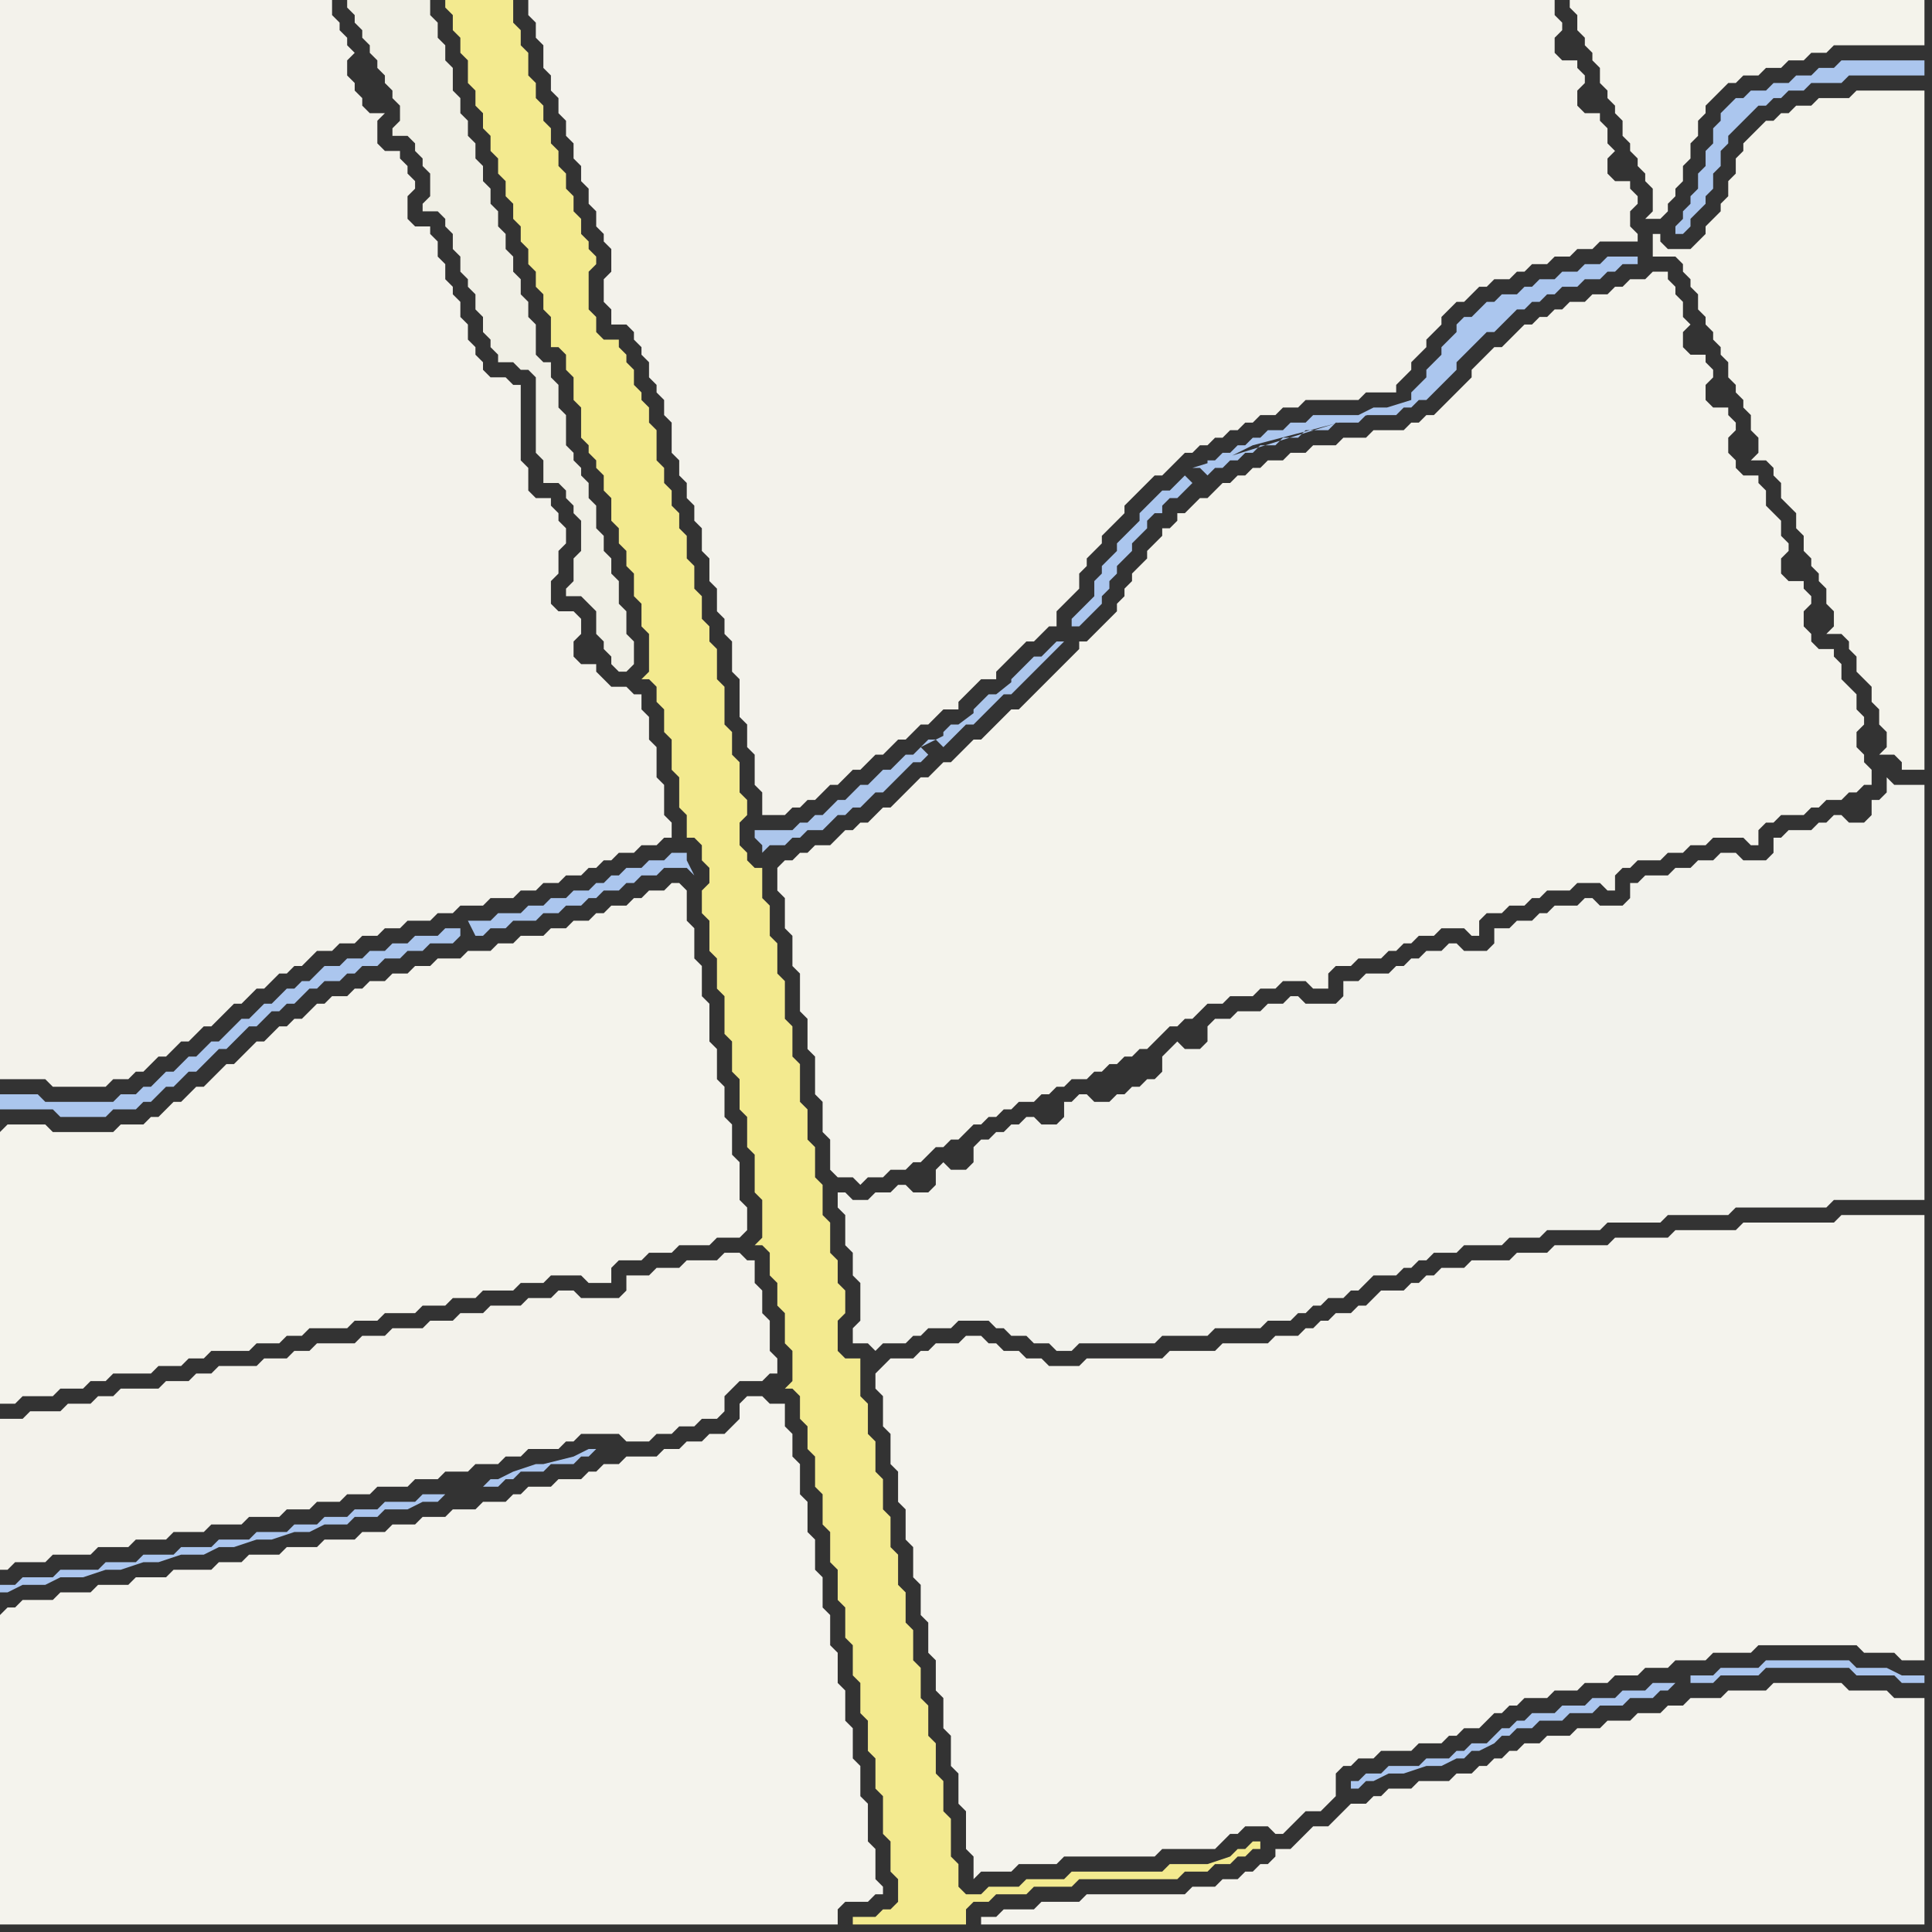 <svg width="256" height="256" xmlns="http://www.w3.org/2000/svg"><rect width="100%" height="100%" fill="#333333" stroke="none"/><script> 
var tempColor;
function hoverPath(evt){
obj = evt.target;
tempColor = obj.getAttribute("fill");
obj.setAttribute("fill","red");
//alert(tempColor);
//obj.setAttribute("stroke","red");}
function recoverPath(evt){
obj = evt.target;
obj.setAttribute("fill", tempColor);
//obj.setAttribute("stroke", tempColor);
}</script><path onmouseover="hoverPath(evt)" onmouseout="recoverPath(evt)" fill="rgb(243,242,235)" d="M  0,192l 0,16 1,0 1,-1 4,0 1,-1 5,0 1,-1 4,0 1,-1 4,0 1,-1 4,0 1,-1 4,0 1,-1 4,0 1,-1 3,0 1,-1 3,0 1,-1 3,0 1,-1 4,0 1,-1 3,0 1,-1 3,0 1,-1 3,0 1,-1 2,0 1,-1 4,0 1,-1 1,0 1,-1 5,0 1,1 3,0 1,-1 2,0 1,-1 2,0 1,-1 2,0 1,-1 0,-2 1,-1 1,-1 3,0 1,-1 1,0 0,-2 -1,-1 0,-4 -1,-1 0,-3 -1,-1 0,-3 -1,0 -1,-1 -2,0 -1,1 -4,0 -1,1 -3,0 -1,1 -3,0 0,2 -1,1 -5,0 -1,-1 -2,0 -1,1 -3,0 -1,1 -4,0 -1,1 -3,0 -1,1 -3,0 -1,1 -4,0 -1,1 -3,0 -1,1 -5,0 -1,1 -2,0 -1,1 -3,0 -1,1 -5,0 -1,1 -2,0 -1,1 -3,0 -1,1 -5,0 -1,1 -2,0 -1,1 -3,0 -1,1 -4,0 -1,1 -3,0Z"/>
<path onmouseover="hoverPath(evt)" onmouseout="recoverPath(evt)" fill="rgb(243,242,235)" d="M  88,53l 0,2 1,1 0,4 1,1 0,2 1,1 0,2 1,1 0,2 1,1 0,3 1,1 0,3 1,1 0,3 1,1 0,2 1,1 0,4 1,1 0,5 1,1 0,3 1,1 0,4 1,1 0,3 3,0 1,-1 1,0 1,-1 1,0 1,-1 1,-1 1,0 1,-1 1,-1 1,0 1,-1 1,-1 1,0 1,-1 1,-1 1,0 1,-1 1,-1 1,0 1,-1 1,-1 2,0 0,-1 1,-1 1,-1 1,-1 2,0 0,-1 1,-1 1,-1 2,-2 1,0 2,-2 1,0 0,-2 1,-1 1,-1 1,-1 0,-2 1,-1 0,-1 1,-1 1,-1 0,-1 2,-2 1,-1 0,-1 1,-1 1,-1 2,-2 1,0 2,-2 1,-1 1,0 1,-1 1,0 1,-1 1,0 1,-1 1,0 1,-1 1,0 1,-1 2,0 1,-1 2,0 1,-1 7,0 1,-1 4,0 0,-1 1,-1 1,-1 0,-1 1,-1 1,-1 0,-1 1,-1 1,-1 0,-1 1,-1 1,-1 1,0 1,-1 1,-1 1,0 1,-1 2,0 1,-1 1,0 1,-1 2,0 1,-1 2,0 1,-1 2,0 1,-1 5,0 0,-1 -1,-1 0,-2 1,-1 0,-1 -1,-1 0,-1 -2,0 -1,-1 0,-2 1,-1 -1,-1 0,-2 -1,-1 0,-1 -2,0 -1,-1 0,-2 1,-1 0,-1 -1,-1 0,-1 -2,0 -1,-1 0,-2 1,-1 0,-1 -1,-1 0,-2 -136,0 0,2 1,1 0,2 1,1 0,3 1,1 0,2 1,1 0,2 1,1 0,2 1,1 0,2 1,1 0,2 1,1 0,2 1,1 0,2 1,1 0,1 1,1 0,3 -1,1 0,3 1,1 0,2 2,0 1,1 0,1 1,1 0,1 1,1 0,2 1,1 0,1 1,1Z"/>
<path onmouseover="hoverPath(evt)" onmouseout="recoverPath(evt)" fill="rgb(242,242,236)" d="M  112,164l 0,1 1,1 0,3 1,1 0,5 -1,1 0,2 2,0 1,1 1,-1 3,0 1,-1 1,0 1,-1 3,0 1,-1 4,0 1,1 1,0 1,1 2,0 1,1 2,0 1,1 2,0 1,-1 10,0 1,-1 6,0 1,-1 6,0 1,-1 3,0 1,-1 1,0 1,-1 1,0 1,-1 2,0 1,-1 1,0 1,-1 1,-1 3,0 1,-1 1,0 1,-1 1,0 1,-1 3,0 1,-1 5,0 1,-1 4,0 1,-1 7,0 1,-1 7,0 1,-1 8,0 1,-1 12,0 1,-1 12,0 0,-55 -4,0 -1,-1 0,2 -1,1 -1,0 0,2 -1,1 -2,0 -1,-1 -1,0 -1,1 -1,0 -1,1 -3,0 -1,1 -1,0 0,2 -1,1 -3,0 -1,-1 -2,0 -1,1 -2,0 -1,1 -2,0 -1,1 -3,0 -1,1 -1,0 0,2 -1,1 -3,0 -1,-1 -1,0 -1,1 -3,0 -1,1 -1,0 -1,1 -2,0 -1,1 -2,0 0,2 -1,1 -3,0 -1,-1 -1,0 -1,1 -2,0 -1,1 -1,0 -1,1 -1,0 -1,1 -3,0 -1,1 -2,0 0,2 -1,1 -4,0 -1,-1 -1,0 -1,1 -2,0 -1,1 -3,0 -1,1 -2,0 -1,1 0,2 -1,1 -2,0 -1,-1 -1,1 0,0 -1,1 0,2 -1,1 -1,0 -1,1 -1,0 -1,1 -1,0 -1,1 -2,0 -1,-1 -1,0 -1,1 -1,0 0,2 -1,1 -2,0 -1,-1 -1,0 -1,1 -1,0 -1,1 -1,0 -1,1 -1,0 -1,1 0,2 -1,1 -2,0 -1,-1 -1,1 0,2 -1,1 -2,0 -1,-1 -1,0 -1,1 -2,0 -1,1 -2,0 -1,-1 -1,0 0,2 1,1Z"/>
<path onmouseover="hoverPath(evt)" onmouseout="recoverPath(evt)" fill="rgb(243,242,235)" d="M  33,132l 0,0 1,-1 1,0 1,-1 1,-1 1,0 1,-1 1,0 1,-1 1,-1 2,0 1,-1 2,0 1,-1 2,0 1,-1 2,0 1,-1 3,0 1,-1 2,0 1,-1 3,0 1,-1 3,0 1,-1 2,0 1,-1 2,0 1,-1 2,0 1,-1 1,0 1,-1 1,0 1,-1 2,0 1,-1 2,0 1,-1 1,0 0,-2 -1,-1 0,-4 -1,-1 0,-4 -1,-1 0,-3 -1,-1 0,-2 -1,0 -1,-1 -2,0 -1,-1 -1,-1 0,-1 -2,0 -1,-1 0,-2 1,-1 0,-2 -1,-1 -2,0 -1,-1 0,-3 1,-1 0,-3 1,-1 0,-2 -1,-1 0,-1 -1,-1 0,-1 -2,0 -1,-1 0,-3 -1,-1 0,-10 -1,0 -1,-1 -2,0 -1,-1 0,-1 -1,-1 0,-1 -1,-1 0,-2 -1,-1 0,-2 -1,-1 0,-1 -1,-1 0,-2 -1,-1 0,-2 -1,-1 0,-1 -2,0 -1,-1 0,-3 1,-1 0,-1 -1,-1 0,-1 -1,-1 0,-1 -2,0 -1,-1 0,-3 1,-1 -2,0 -1,-1 0,-1 -1,-1 0,-1 -1,-1 0,-2 1,-1 -1,-1 0,-1 -1,-1 0,-1 -1,-1 0,-2 -44,0 0,143 6,0 1,1 7,0 1,-1 2,0 1,-1 1,0 1,-1 1,-1 1,0 1,-1 1,-1 1,0 1,-1 1,-1 1,0 1,-1 1,-1 1,-1 1,0 1,-1Z"/>
<path onmouseover="hoverPath(evt)" onmouseout="recoverPath(evt)" fill="rgb(240,239,229)" d="M  79,69l 0,-2 -1,-1 0,-2 -1,-1 0,-1 -1,-1 0,-1 -1,-1 0,-4 -1,-1 0,-3 -1,-1 0,-2 -1,0 -1,-1 0,-4 -1,-1 0,-2 -1,-1 0,-2 -1,-1 0,-2 -1,-1 0,-2 -1,-1 0,-2 -1,-1 0,-2 -1,-1 0,-2 -1,-1 0,-2 -1,-1 0,-2 -1,-1 0,-2 -1,-1 0,-3 -1,-1 0,-2 -1,-1 0,-2 -1,-1 0,-2 -11,0 0,1 1,1 0,1 1,1 0,1 1,1 0,1 1,1 0,1 1,1 0,1 1,1 0,1 1,1 0,2 -1,1 0,1 2,0 1,1 0,1 1,1 0,1 1,1 0,3 -1,1 0,1 2,0 1,1 0,1 1,1 0,2 1,1 0,2 1,1 0,1 1,1 0,2 1,1 0,2 1,1 0,1 1,1 0,1 2,0 1,1 1,0 1,1 0,10 1,1 0,3 2,0 1,1 0,1 1,1 0,1 1,1 0,4 -1,1 0,3 -1,1 0,1 2,0 1,1 1,1 0,3 1,1 0,1 1,1 0,1 1,1 1,0 1,-1 0,-3 -1,-1 0,-3 -1,-1 0,-3 -1,-1 0,-2 -1,-1 0,-2 -1,-1Z"/>
<path onmouseover="hoverPath(evt)" onmouseout="recoverPath(evt)" fill="rgb(244,243,235)" d="M  210,0l -2,0 0,1 1,1 0,2 1,1 0,1 1,1 0,1 1,1 0,2 1,1 0,1 1,1 0,1 1,1 0,2 1,1 0,1 1,1 0,1 1,1 0,1 1,1 0,3 -1,1 2,0 1,-1 0,-1 1,-1 0,-1 1,-1 0,-2 1,-1 0,-2 1,-1 0,-2 1,-1 0,-1 1,-1 1,-1 1,-1 1,0 1,-1 2,0 1,-1 2,0 1,-1 2,0 1,-1 2,0 1,-1 12,0 0,-6Z"/>
<path onmouseover="hoverPath(evt)" onmouseout="recoverPath(evt)" fill="rgb(244,243,236)" d="M  0,150l 0,36 2,0 1,-1 4,0 1,-1 3,0 1,-1 2,0 1,-1 5,0 1,-1 3,0 1,-1 2,0 1,-1 5,0 1,-1 3,0 1,-1 2,0 1,-1 5,0 1,-1 3,0 1,-1 4,0 1,-1 3,0 1,-1 3,0 1,-1 4,0 1,-1 3,0 1,-1 4,0 1,1 3,0 0,-2 1,-1 3,0 1,-1 3,0 1,-1 4,0 1,-1 3,0 1,-1 0,-3 -1,-1 0,-5 -1,-1 0,-4 -1,-1 0,-4 -1,-1 0,-4 -1,-1 0,-5 -1,-1 0,-4 -1,-1 0,-4 -1,-1 0,-4 -1,-1 -1,0 -1,1 -2,0 -1,1 -1,0 -1,1 -2,0 -1,1 -1,0 -1,1 -2,0 -1,1 -2,0 -1,1 -3,0 -1,1 -2,0 -1,1 -3,0 -1,1 -3,0 -1,1 -2,0 -1,1 -2,0 -1,1 -2,0 -1,1 -1,0 -1,1 -2,0 -1,1 -1,0 -1,1 -1,1 -1,0 -1,1 -1,0 -1,1 -1,1 -1,0 -1,1 -1,1 -1,1 -1,0 -1,1 -1,1 -1,1 -1,0 -1,1 -1,1 -1,0 -1,1 -1,1 -1,0 -1,1 -3,0 -1,1 -8,0 -1,-1 -5,0 -1,1Z"/>
<path onmouseover="hoverPath(evt)" onmouseout="recoverPath(evt)" fill="rgb(244,243,237)" d="M  0,214l 0,41 111,0 0,-2 1,-1 3,0 1,-1 1,0 0,-1 -1,-1 0,-4 -1,-1 0,-5 -1,-1 0,-4 -1,-1 0,-4 -1,-1 0,-4 -1,-1 0,-4 -1,-1 0,-4 -1,-1 0,-4 -1,-1 0,-4 -1,-1 0,-4 -1,-1 0,-4 -1,-1 0,-3 -1,-1 0,-3 -2,0 -1,-1 -2,0 -1,1 0,2 -2,2 -2,0 -1,1 -2,0 -1,1 -2,0 -1,1 -4,0 -1,1 -2,0 -1,1 -1,0 -1,1 -3,0 -1,1 -3,0 -1,1 -1,0 -1,1 -3,0 -1,1 -3,0 -1,1 -3,0 -1,1 -3,0 -1,1 -3,0 -1,1 -4,0 -1,1 -4,0 -1,1 -4,0 -1,1 -3,0 -1,1 -5,0 -1,1 -4,0 -1,1 -4,0 -1,1 -4,0 -1,1 -4,0 -1,1 -1,0 -1,1Z"/>
<path onmouseover="hoverPath(evt)" onmouseout="recoverPath(evt)" fill="rgb(171,198,239)" d="M  59,198l -3,0 -1,1 -4,0 -1,1 -3,0 -1,1 -3,0 -1,1 -3,0 -1,1 -4,0 -1,1 -4,0 -1,1 -4,0 -1,1 -4,0 -1,1 -4,0 -1,1 -5,0 -1,1 -4,0 -1,1 -2,0 0,1 1,0 2,-1 3,0 2,-1 3,0 3,-1 2,0 3,-1 2,0 3,-1 3,0 2,-1 2,0 3,-1 2,0 3,-1 2,0 2,-1 3,0 1,-1 3,0 1,-1 3,0 2,-1 2,0 1,-1 5,-1 2,0 1,-1 1,0 1,-1 3,0 1,-1 3,0 1,-1 1,0 1,-1 -1,0 -2,1 -4,1 -1,0 -3,1 -2,1 -1,0 -1,1 -5,1Z"/>
<path onmouseover="hoverPath(evt)" onmouseout="recoverPath(evt)" fill="rgb(243,234,143)" d="M  87,57l 0,0 -1,-1 0,-2 -1,-1 0,-1 -1,-1 0,-2 -1,-1 0,-1 -1,-1 0,-1 -2,0 -1,-1 0,-2 -1,-1 0,-5 1,-1 0,-1 -1,-1 0,-1 -1,-1 0,-2 -1,-1 0,-2 -1,-1 0,-2 -1,-1 0,-2 -1,-1 0,-2 -1,-1 0,-2 -1,-1 0,-2 -1,-1 0,-3 -1,-1 0,-2 -1,-1 0,-3 -9,0 0,1 1,1 0,2 1,1 0,2 1,1 0,3 1,1 0,2 1,1 0,2 1,1 0,2 1,1 0,2 1,1 0,2 1,1 0,2 1,1 0,2 1,1 0,2 1,1 0,2 1,1 0,2 1,1 0,4 1,0 1,1 0,2 1,1 0,3 1,1 0,4 1,1 0,1 1,1 0,1 1,1 0,2 1,1 0,3 1,1 0,2 1,1 0,2 1,1 0,3 1,1 0,3 1,1 0,5 -1,1 1,0 1,1 0,2 1,1 0,3 1,1 0,4 1,1 0,4 1,1 0,3 1,0 1,1 0,2 1,1 0,2 -1,1 0,3 1,1 0,4 1,1 0,4 1,1 0,5 1,1 0,4 1,1 0,4 1,1 0,4 1,1 0,5 1,1 0,5 -1,1 1,0 1,1 0,3 1,1 0,3 1,1 0,4 1,1 0,4 -1,1 1,0 1,1 0,3 1,1 0,3 1,1 0,4 1,1 0,4 1,1 0,4 1,1 0,4 1,1 0,4 1,1 0,4 1,1 0,4 1,1 0,4 1,1 0,4 1,1 0,5 1,1 0,4 1,1 0,3 -1,1 -1,0 -1,1 -3,0 0,1 15,0 0,-2 1,-1 2,0 1,-1 4,0 1,-1 5,0 1,-1 13,0 1,-1 3,0 1,-1 2,0 1,-1 1,0 1,-1 1,0 0,-1 -1,0 -1,1 -1,0 -1,1 -3,1 -5,0 -1,1 -12,0 -1,1 -5,0 -1,1 -4,0 -1,1 -2,0 -1,-1 0,-3 -1,-1 0,-5 -1,-1 0,-4 -1,-1 0,-4 -1,-1 0,-4 -1,-1 0,-4 -1,-1 0,-4 -1,-1 0,-4 -1,-1 0,-4 -1,-1 0,-4 -1,-1 0,-4 -1,-1 0,-4 -1,-1 0,-4 -1,-1 0,-5 -2,0 -1,-1 0,-4 1,-1 0,-3 -1,-1 0,-3 -1,-1 0,-4 -1,-1 0,-4 -1,-1 0,-4 -1,-1 0,-4 -1,-1 0,-5 -1,-1 0,-4 -1,-1 0,-5 -1,-1 0,-4 -1,-1 0,-4 -1,-1 0,-4 -1,0 -1,-1 0,-1 -1,-1 0,-3 1,-1 0,-2 -1,-1 0,-4 -1,-1 0,-3 -1,-1 0,-5 -1,-1 0,-4 -1,-1 0,-2 -1,-1 0,-3 -1,-1 0,-3 -1,-1 0,-3 -1,-1 0,-2 -1,-1 0,-2 -1,-1 0,-2 -1,-1Z"/>
<path onmouseover="hoverPath(evt)" onmouseout="recoverPath(evt)" fill="rgb(244,243,237)" d="M  116,182l 0,2 1,1 0,4 1,1 0,4 1,1 0,4 1,1 0,4 1,1 0,4 1,1 0,4 1,1 0,4 1,1 0,4 1,1 0,4 1,1 0,4 1,1 0,4 1,1 0,5 1,1 0,3 1,-1 4,0 1,-1 5,0 1,-1 12,0 1,-1 7,0 1,-1 1,-1 1,0 1,-1 3,0 1,1 1,0 2,-2 1,-1 2,0 1,-1 1,-1 0,-3 1,-1 1,0 1,-1 2,0 1,-1 4,0 1,-1 3,0 1,-1 1,0 1,-1 2,0 1,-1 1,-1 1,0 1,-1 1,0 1,-1 3,0 1,-1 3,0 1,-1 3,0 1,-1 3,0 1,-1 3,0 1,-1 4,0 1,-1 5,0 1,-1 13,0 1,1 4,0 1,1 3,0 0,-59 -11,0 -1,1 -12,0 -1,1 -8,0 -1,1 -7,0 -1,1 -7,0 -1,1 -4,0 -1,1 -5,0 -1,1 -3,0 -1,1 -1,0 -1,1 -1,0 -1,1 -3,0 -1,1 -1,1 -1,0 -1,1 -2,0 -1,1 -1,0 -1,1 -1,0 -1,1 -3,0 -1,1 -6,0 -1,1 -6,0 -1,1 -10,0 -1,1 -4,0 -1,-1 -2,0 -1,-1 -2,0 -1,-1 -1,0 -1,-1 -2,0 -1,1 -3,0 -1,1 -1,0 -1,1 -3,0 -1,1 -1,1Z"/>
<path onmouseover="hoverPath(evt)" onmouseout="recoverPath(evt)" fill="rgb(244,243,237)" d="M  132,254l -2,0 0,1 125,0 0,-30 -4,0 -1,-1 -5,0 -1,-1 -9,0 -1,1 -5,0 -1,1 -4,0 -1,1 -2,0 -1,1 -3,0 -1,1 -3,0 -1,1 -3,0 -1,1 -3,0 -1,1 -2,0 -1,1 -1,0 -1,1 -1,0 -1,1 -1,0 -1,1 -2,0 -1,1 -4,0 -1,1 -3,0 -1,1 -1,0 -1,1 -2,0 -3,3 -2,0 -1,1 -1,1 -1,1 -2,0 0,1 -1,1 -1,0 -1,1 -1,0 -1,1 -2,0 -1,1 -3,0 -1,1 -13,0 -1,1 -5,0 -1,1 -4,0 -1,1Z"/>
<path onmouseover="hoverPath(evt)" onmouseout="recoverPath(evt)" fill="rgb(171,198,238)" d="M  229,14l 0,0 -1,1 0,1 -1,1 0,2 -1,1 0,2 -1,1 0,2 -1,1 0,1 -1,1 0,1 -1,1 0,1 1,0 1,-1 0,-1 1,-1 1,-1 0,-1 1,-1 0,-2 1,-1 0,-2 1,-1 0,-1 1,-1 1,-1 1,-1 1,-1 1,0 1,-1 1,0 1,-1 2,0 1,-1 4,0 1,-1 10,0 0,-2 -11,0 -1,1 -2,0 -1,1 -2,0 -1,1 -2,0 -1,1 -2,0 -1,1 -1,0 -1,1Z"/>
<path onmouseover="hoverPath(evt)" onmouseout="recoverPath(evt)" fill="rgb(244,243,235)" d="M  232,18l 0,0 -1,1 0,1 -1,1 0,2 -1,1 0,2 -1,1 0,1 -1,1 -1,1 0,1 -1,1 -1,1 -3,0 -1,-1 0,-1 -1,0 0,3 3,0 1,1 0,1 1,1 0,1 1,1 0,2 1,1 0,1 1,1 0,1 1,1 0,1 1,1 0,2 1,1 0,1 1,1 0,1 1,1 0,2 1,1 0,2 -1,1 2,0 1,1 0,1 1,1 0,2 1,1 1,1 0,2 1,1 0,2 1,1 0,1 1,1 0,1 1,1 0,2 1,1 0,2 -1,1 2,0 1,1 0,1 1,1 0,2 1,1 1,1 0,2 1,1 0,2 1,1 0,2 -1,1 2,0 1,1 0,1 3,0 0,-90 -9,0 -1,1 -4,0 -1,1 -2,0 -1,1 -1,0 -1,1 -1,0 -1,1 -1,1Z"/>
<path onmouseover="hoverPath(evt)" onmouseout="recoverPath(evt)" fill="rgb(171,198,238)" d="M  61,123l -2,0 -1,1 -3,0 -1,1 -2,0 -1,1 -2,0 -1,1 -2,0 -1,1 -2,0 -1,1 -1,1 -1,0 -1,1 -1,0 -1,1 -1,1 -1,0 -1,1 -1,1 -1,0 -1,1 -1,1 -1,1 -1,0 -1,1 -1,1 -1,0 -1,1 -1,1 -1,0 -1,1 -1,1 -1,0 -1,1 -2,0 -1,1 -9,0 -1,-1 -5,0 0,2 7,0 1,1 6,0 1,-1 3,0 1,-1 1,0 1,-1 1,-1 1,0 1,-1 1,-1 1,0 1,-1 1,-1 1,-1 1,0 1,-1 1,-1 1,-1 1,0 1,-1 1,-1 1,0 1,-1 1,0 1,-1 1,-1 1,0 1,-1 2,0 1,-1 1,0 1,-1 2,0 1,-1 2,0 1,-1 2,0 1,-1 3,0 1,-1 0,-1 1,-1 1,2 1,0 1,-1 2,0 1,-1 3,0 1,-1 2,0 1,-1 2,0 1,-1 1,0 1,-1 2,0 1,-1 1,0 1,-1 2,0 1,-1 3,0 1,1 -1,-2 0,-1 -2,0 -1,1 -2,0 -1,1 -2,0 -1,1 -1,0 -1,1 -1,0 -1,1 -2,0 -1,1 -2,0 -1,1 -2,0 -1,1 -3,0 -1,1 -3,0 -1,1Z"/>
<path onmouseover="hoverPath(evt)" onmouseout="recoverPath(evt)" fill="rgb(244,243,236)" d="M  103,115l 0,3 1,1 0,4 1,1 0,4 1,1 0,5 1,1 0,4 1,1 0,5 1,1 0,4 1,1 0,4 1,1 2,0 1,1 1,-1 2,0 1,-1 2,0 1,-1 1,0 2,-2 1,0 1,-1 1,0 2,-2 1,0 1,-1 1,0 1,-1 1,0 1,-1 2,0 1,-1 1,0 1,-1 1,0 1,-1 2,0 1,-1 1,0 1,-1 1,0 1,-1 1,0 1,-1 1,0 1,-1 1,-1 1,-1 1,0 1,-1 1,0 1,-1 1,-1 2,0 1,-1 3,0 1,-1 2,0 1,-1 3,0 1,1 2,0 0,-2 1,-1 2,0 1,-1 3,0 1,-1 1,0 1,-1 1,0 1,-1 2,0 1,-1 3,0 1,1 1,0 0,-2 1,-1 2,0 1,-1 2,0 1,-1 1,0 1,-1 3,0 1,-1 3,0 1,1 1,0 0,-2 1,-1 1,0 1,-1 3,0 1,-1 2,0 1,-1 2,0 1,-1 4,0 1,1 1,0 0,-2 1,-1 1,0 1,-1 3,0 1,-1 1,0 1,-1 2,0 1,-1 1,0 1,-1 1,0 0,-2 -1,-1 0,-1 -1,-1 0,-2 1,-1 0,-1 -1,-1 0,-2 -1,-1 -1,-1 0,-2 -1,-1 0,-1 -2,0 -1,-1 0,-1 -1,-1 0,-2 1,-1 0,-1 -1,-1 0,-1 -2,0 -1,-1 0,-2 1,-1 0,-1 -1,-1 0,-2 -1,-1 -1,-1 0,-2 -1,-1 0,-1 -2,0 -1,-1 0,-1 -1,-1 0,-2 1,-1 0,-1 -1,-1 0,-1 -2,0 -1,-1 0,-2 1,-1 0,-1 -1,-1 0,-1 -2,0 -1,-1 0,-2 1,-1 -1,-1 0,-2 -1,-1 0,-1 -1,-1 0,-1 -2,0 -1,1 -2,0 -1,1 -1,0 -1,1 -2,0 -1,1 -2,0 -1,1 -1,0 -1,1 -1,0 -1,1 -1,0 -1,1 -1,1 -1,1 -1,0 -1,1 -1,1 -1,1 0,1 -1,1 -1,1 -2,2 -1,1 -1,0 -1,1 -1,0 -1,1 -4,0 -1,1 -3,0 -1,1 -3,0 -1,1 -2,0 -1,1 -2,0 -1,1 -1,0 -1,1 -1,0 -1,1 -1,0 -1,1 -1,1 -1,0 -1,1 -1,1 -1,0 0,1 -1,1 -1,0 0,1 -1,1 -1,1 0,1 -1,1 -1,1 0,1 -1,1 0,1 -1,1 0,1 -1,1 -1,1 -1,1 -1,1 -1,0 0,1 -1,1 -1,1 -3,3 -1,1 -1,1 -1,1 -1,0 -1,1 -1,1 -1,1 -1,1 -1,0 -1,1 -1,1 -1,1 -1,0 -2,2 -1,0 -1,1 -1,1 -1,1 -1,1 -1,0 -1,1 -1,1 -1,0 -1,1 -1,0 -1,1 -1,1 -2,0 -1,1 -1,0 -1,1 -1,0 -1,1Z"/>
<path onmouseover="hoverPath(evt)" onmouseout="recoverPath(evt)" fill="rgb(172,198,236)" d="M  122,99l 0,0 -1,1 -1,0 -1,1 -1,1 -1,0 -1,1 -1,1 -1,0 -1,1 -1,1 -1,0 -1,1 -1,1 -1,0 -1,1 -1,0 -1,1 -5,0 0,1 1,1 0,1 1,-1 2,0 1,-1 1,0 1,-1 2,0 1,-1 1,-1 1,0 1,-1 1,0 1,-1 1,-1 1,0 1,-1 1,-1 2,-2 1,0 1,-1 -1,-1 1,-1 1,0 1,1 0,0 1,-1 0,0 1,-1 1,-1 1,0 2,-2 1,-1 1,-1 1,0 2,-2 1,-1 2,-2 1,-1 1,-1 -1,0 -1,1 -1,1 -1,0 -1,1 0,0 -1,1 -1,1 0,1 1,-1 2,-2 -5,4 -1,0 -1,1 -1,1 0,1 1,-1 1,-1 -4,3 -1,0 -1,1 0,1 1,-1Z"/>
<path onmouseover="hoverPath(evt)" onmouseout="recoverPath(evt)" fill="rgb(171,198,238)" d="M  157,63l 0,0 -1,1 -1,1 -1,0 -1,1 -1,1 -1,1 0,1 -1,1 -1,1 -1,1 0,1 -1,1 -1,1 0,1 -1,1 0,2 -1,1 -1,1 -1,1 0,1 1,0 3,-3 0,-1 1,-1 0,-1 1,-1 0,-1 1,-1 1,-1 0,-1 2,-2 0,-1 1,-1 1,0 0,-1 1,-1 1,0 1,-1 1,-1 -1,-1 1,-1 1,0 1,1 0,0 1,-1 1,0 1,-1 1,0 1,-1 1,0 1,-1 2,0 1,-1 2,0 1,-1 3,0 1,-1 3,0 1,-1 4,0 1,-1 1,0 1,-1 1,0 1,-1 1,-1 2,-2 0,-1 3,-3 1,-1 1,0 1,-1 1,-1 1,-1 1,0 1,-1 1,0 1,-1 1,0 1,-1 2,0 1,-1 2,0 1,-1 1,0 1,-1 2,0 0,-1 -4,0 -1,1 -2,0 -1,1 -2,0 -1,1 -2,0 -1,1 -1,0 -1,1 -2,0 -1,1 -1,0 -1,1 -1,1 -1,0 -1,1 0,1 -1,1 -1,1 0,1 -1,1 -1,1 0,1 -1,1 -1,1 0,1 -29,9 -1,1 28,-9 -3,0 -2,1 -6,0 -1,1 -2,0 -1,1 -2,0 -1,1 -1,0 -1,1 -1,0 -1,1 -1,0 -1,1 -1,0 0,1 2,-1 2,-1 2,-1 19,-5 -28,9Z"/>
<path onmouseover="hoverPath(evt)" onmouseout="recoverPath(evt)" fill="rgb(171,198,239)" d="M  222,223l -3,0 -1,1 -3,0 -1,1 -3,0 -1,1 -3,0 -1,1 -3,0 -1,1 -1,0 -1,1 -1,0 -1,1 -1,1 -2,0 -1,1 -1,0 -1,1 -3,0 -1,1 -4,0 -1,1 -2,0 -1,1 -1,0 0,1 1,0 1,-1 1,0 2,-1 2,0 3,-1 2,0 2,-1 1,0 1,-1 1,0 2,-1 1,-1 1,0 1,-1 2,0 1,-1 3,0 1,-1 3,0 1,-1 3,0 1,-1 3,0 1,-1 1,0 1,-1 2,-1 0,1 3,0 1,-1 5,0 1,-1 11,0 1,1 5,0 1,1 3,0 0,-1 -3,0 -2,-1 -4,0 -1,-1 -11,0 -1,1 -5,0 -1,1 -3,0 -2,1Z"/>
</svg>